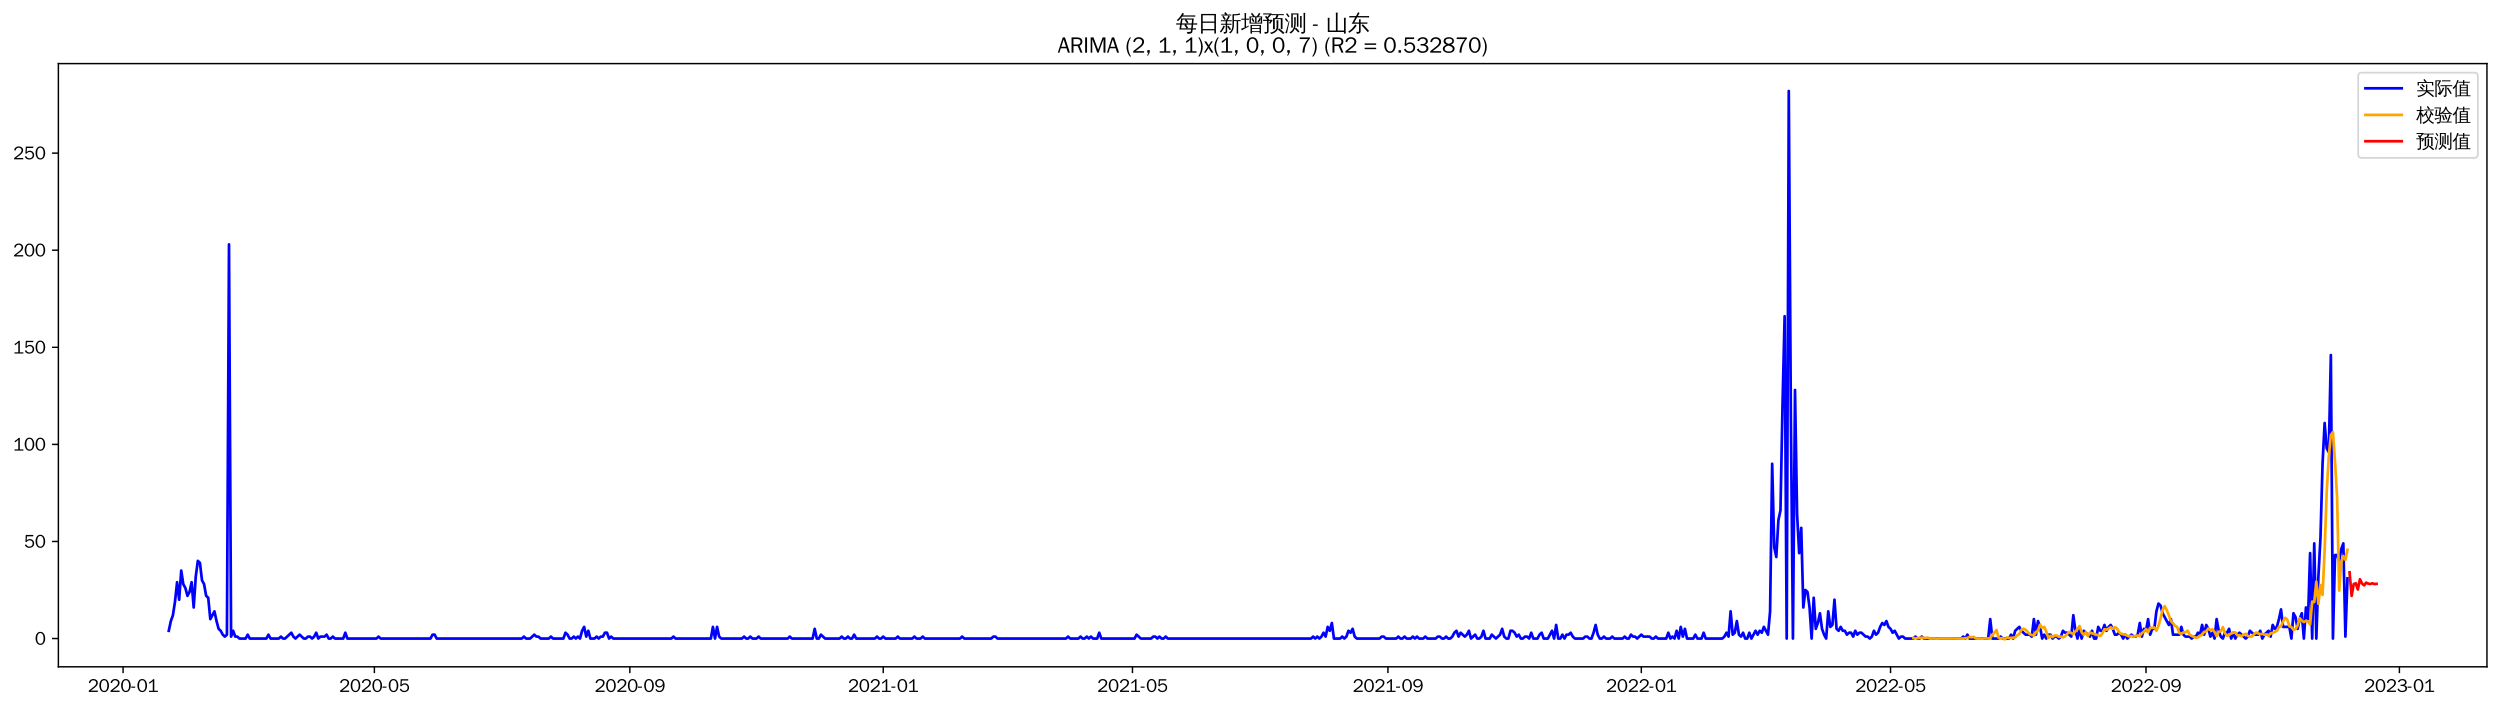<?xml version="1.0" encoding="utf-8" standalone="no"?>
<!DOCTYPE svg PUBLIC "-//W3C//DTD SVG 1.1//EN"
  "http://www.w3.org/Graphics/SVG/1.1/DTD/svg11.dtd">
<svg xmlns:xlink="http://www.w3.org/1999/xlink" width="1378.591pt" height="390.418pt" viewBox="0 0 1378.591 390.418" xmlns="http://www.w3.org/2000/svg" version="1.1">
 <defs>
  <style type="text/css">*{stroke-linejoin: round; stroke-linecap: butt}</style>
 </defs>
 <g id="figure_1">
  <g id="patch_1">
   <path d="M 0 390.418 
L 1378.591 390.418 
L 1378.591 -0 
L 0 -0 
z
" style="fill: #ffffff"/>
  </g>
  <g id="axes_1">
   <g id="patch_2">
    <path d="M 32.191 367.701 
L 1371.391 367.701 
L 1371.391 35.061 
L 32.191 35.061 
z
" style="fill: #ffffff"/>
   </g>
   <g id="matplotlib.axis_1">
    <g id="xtick_1">
     <g id="line2d_1">
      <defs>
       <path id="mcf44c2abbc" d="M 0 0 
L 0 3.5 
" style="stroke: #000000; stroke-width: 0.8"/>
      </defs>
      <g>
       <use xlink:href="#mcf44c2abbc" x="67.867" y="367.701" style="stroke: #000000; stroke-width: 0.8"/>
      </g>
     </g>
     <g id="text_1">
      <!-- 2020-01 -->
      <g transform="translate(48.377 381.557)scale(0.1 -0.1)">
       <defs>
        <path id="WenQuanYiZenHei-32" d="M 3488 0 
L 369 0 
L 369 456 
L 2150 1850 
Q 2931 2463 2931 3144 
Q 2931 3619 2488 3863 
Q 2231 4013 1931 4013 
Q 1425 4013 1113 3619 
Q 894 3356 881 3013 
L 369 3169 
Q 531 3981 1213 4300 
Q 1544 4456 1950 4456 
Q 2631 4456 3088 4044 
L 3225 3888 
L 3350 3706 
Q 3481 3444 3481 3144 
Q 3481 2313 2519 1569 
L 1069 456 
L 3488 456 
L 3488 0 
z
" transform="scale(0.016)"/>
        <path id="WenQuanYiZenHei-30" d="M 3581 2175 
Q 3581 1288 3169 638 
Q 2713 -63 1938 -63 
Q 1025 -63 563 831 
Q 256 1425 256 2188 
Q 256 3188 700 3819 
Q 1138 4456 1888 4456 
Q 2863 4456 3306 3500 
Q 3581 2925 3581 2175 
z
M 3019 2100 
Q 3019 3356 2500 3806 
L 2350 3919 
Q 2144 4031 1888 4031 
Q 1100 4031 888 2956 
Q 819 2625 819 2225 
Q 819 1013 1338 569 
Q 1588 356 1938 356 
Q 2675 356 2925 1294 
Q 3019 1663 3019 2100 
z
" transform="scale(0.016)"/>
        <path id="WenQuanYiZenHei-2d" d="M 1363 1444 
L 0 1444 
L 0 1844 
L 1363 1844 
L 1363 1444 
z
" transform="scale(0.016)"/>
        <path id="WenQuanYiZenHei-31" d="M 3556 0 
L 488 0 
L 488 406 
L 1800 406 
L 1800 3725 
Q 1231 3125 588 2788 
L 588 3338 
Q 1456 3781 1931 4388 
L 2331 4388 
L 2331 406 
L 3556 406 
L 3556 0 
z
" transform="scale(0.016)"/>
       </defs>
       <use xlink:href="#WenQuanYiZenHei-32"/>
       <use xlink:href="#WenQuanYiZenHei-30" x="59.961"/>
       <use xlink:href="#WenQuanYiZenHei-32" x="119.922"/>
       <use xlink:href="#WenQuanYiZenHei-30" x="179.883"/>
       <use xlink:href="#WenQuanYiZenHei-2d" x="239.844"/>
       <use xlink:href="#WenQuanYiZenHei-30" x="269.824"/>
       <use xlink:href="#WenQuanYiZenHei-31" x="329.785"/>
      </g>
     </g>
    </g>
    <g id="xtick_2">
     <g id="line2d_2">
      <g>
       <use xlink:href="#mcf44c2abbc" x="206.448" y="367.701" style="stroke: #000000; stroke-width: 0.8"/>
      </g>
     </g>
     <g id="text_2">
      <!-- 2020-05 -->
      <g transform="translate(186.958 381.557)scale(0.1 -0.1)">
       <defs>
        <path id="WenQuanYiZenHei-35" d="M 3531 1488 
Q 3531 688 2913 250 
Q 2456 -63 1844 -63 
Q 1175 -63 706 350 
Q 413 613 306 975 
L 781 1131 
Q 1000 538 1569 406 
Q 1706 369 1856 369 
Q 2550 369 2850 869 
Q 3000 1131 3000 1494 
Q 3000 2056 2581 2356 
Q 2319 2538 1969 2538 
Q 1400 2538 1031 2075 
Q 981 2013 938 1938 
L 500 2031 
L 644 4388 
L 3244 4388 
L 3200 3919 
L 1044 3919 
L 950 2500 
Q 1431 2975 2006 2975 
Q 2713 2975 3163 2475 
Q 3531 2063 3531 1488 
z
" transform="scale(0.016)"/>
       </defs>
       <use xlink:href="#WenQuanYiZenHei-32"/>
       <use xlink:href="#WenQuanYiZenHei-30" x="59.961"/>
       <use xlink:href="#WenQuanYiZenHei-32" x="119.922"/>
       <use xlink:href="#WenQuanYiZenHei-30" x="179.883"/>
       <use xlink:href="#WenQuanYiZenHei-2d" x="239.844"/>
       <use xlink:href="#WenQuanYiZenHei-30" x="269.824"/>
       <use xlink:href="#WenQuanYiZenHei-35" x="329.785"/>
      </g>
     </g>
    </g>
    <g id="xtick_3">
     <g id="line2d_3">
      <g>
       <use xlink:href="#mcf44c2abbc" x="347.32" y="367.701" style="stroke: #000000; stroke-width: 0.8"/>
      </g>
     </g>
     <g id="text_3">
      <!-- 2020-09 -->
      <g transform="translate(327.83 381.557)scale(0.1 -0.1)">
       <defs>
        <path id="WenQuanYiZenHei-39" d="M 3544 2300 
Q 3544 1163 3019 513 
Q 2563 -63 1775 -63 
Q 956 -63 563 488 
Q 463 631 394 813 
L 838 975 
Q 1025 494 1550 388 
Q 1656 369 1775 369 
Q 2594 369 2900 1325 
Q 3044 1769 3038 2313 
L 3025 2313 
Q 2675 1638 1944 1544 
Q 1844 1531 1744 1531 
Q 1050 1531 625 2031 
Q 294 2419 294 2963 
Q 294 3656 813 4094 
Q 1238 4456 1819 4456 
Q 2988 4456 3381 3363 
Q 3544 2900 3544 2300 
z
M 2925 2994 
Q 2925 3563 2469 3844 
Q 2206 4006 1863 4006 
Q 1275 4006 988 3563 
Q 844 3344 825 3056 
Q 819 3006 819 2956 
Q 819 2413 1269 2131 
Q 1538 1963 1875 1963 
Q 2363 1963 2681 2350 
Q 2925 2638 2925 2994 
z
" transform="scale(0.016)"/>
       </defs>
       <use xlink:href="#WenQuanYiZenHei-32"/>
       <use xlink:href="#WenQuanYiZenHei-30" x="59.961"/>
       <use xlink:href="#WenQuanYiZenHei-32" x="119.922"/>
       <use xlink:href="#WenQuanYiZenHei-30" x="179.883"/>
       <use xlink:href="#WenQuanYiZenHei-2d" x="239.844"/>
       <use xlink:href="#WenQuanYiZenHei-30" x="269.824"/>
       <use xlink:href="#WenQuanYiZenHei-39" x="329.785"/>
      </g>
     </g>
    </g>
    <g id="xtick_4">
     <g id="line2d_4">
      <g>
       <use xlink:href="#mcf44c2abbc" x="487.047" y="367.701" style="stroke: #000000; stroke-width: 0.8"/>
      </g>
     </g>
     <g id="text_4">
      <!-- 2021-01 -->
      <g transform="translate(467.557 381.557)scale(0.1 -0.1)">
       <use xlink:href="#WenQuanYiZenHei-32"/>
       <use xlink:href="#WenQuanYiZenHei-30" x="59.961"/>
       <use xlink:href="#WenQuanYiZenHei-32" x="119.922"/>
       <use xlink:href="#WenQuanYiZenHei-31" x="179.883"/>
       <use xlink:href="#WenQuanYiZenHei-2d" x="239.844"/>
       <use xlink:href="#WenQuanYiZenHei-30" x="269.824"/>
       <use xlink:href="#WenQuanYiZenHei-31" x="329.785"/>
      </g>
     </g>
    </g>
    <g id="xtick_5">
     <g id="line2d_5">
      <g>
       <use xlink:href="#mcf44c2abbc" x="624.483" y="367.701" style="stroke: #000000; stroke-width: 0.8"/>
      </g>
     </g>
     <g id="text_5">
      <!-- 2021-05 -->
      <g transform="translate(604.993 381.557)scale(0.1 -0.1)">
       <use xlink:href="#WenQuanYiZenHei-32"/>
       <use xlink:href="#WenQuanYiZenHei-30" x="59.961"/>
       <use xlink:href="#WenQuanYiZenHei-32" x="119.922"/>
       <use xlink:href="#WenQuanYiZenHei-31" x="179.883"/>
       <use xlink:href="#WenQuanYiZenHei-2d" x="239.844"/>
       <use xlink:href="#WenQuanYiZenHei-30" x="269.824"/>
       <use xlink:href="#WenQuanYiZenHei-35" x="329.785"/>
      </g>
     </g>
    </g>
    <g id="xtick_6">
     <g id="line2d_6">
      <g>
       <use xlink:href="#mcf44c2abbc" x="765.355" y="367.701" style="stroke: #000000; stroke-width: 0.8"/>
      </g>
     </g>
     <g id="text_6">
      <!-- 2021-09 -->
      <g transform="translate(745.865 381.557)scale(0.1 -0.1)">
       <use xlink:href="#WenQuanYiZenHei-32"/>
       <use xlink:href="#WenQuanYiZenHei-30" x="59.961"/>
       <use xlink:href="#WenQuanYiZenHei-32" x="119.922"/>
       <use xlink:href="#WenQuanYiZenHei-31" x="179.883"/>
       <use xlink:href="#WenQuanYiZenHei-2d" x="239.844"/>
       <use xlink:href="#WenQuanYiZenHei-30" x="269.824"/>
       <use xlink:href="#WenQuanYiZenHei-39" x="329.785"/>
      </g>
     </g>
    </g>
    <g id="xtick_7">
     <g id="line2d_7">
      <g>
       <use xlink:href="#mcf44c2abbc" x="905.081" y="367.701" style="stroke: #000000; stroke-width: 0.8"/>
      </g>
     </g>
     <g id="text_7">
      <!-- 2022-01 -->
      <g transform="translate(885.592 381.557)scale(0.1 -0.1)">
       <use xlink:href="#WenQuanYiZenHei-32"/>
       <use xlink:href="#WenQuanYiZenHei-30" x="59.961"/>
       <use xlink:href="#WenQuanYiZenHei-32" x="119.922"/>
       <use xlink:href="#WenQuanYiZenHei-32" x="179.883"/>
       <use xlink:href="#WenQuanYiZenHei-2d" x="239.844"/>
       <use xlink:href="#WenQuanYiZenHei-30" x="269.824"/>
       <use xlink:href="#WenQuanYiZenHei-31" x="329.785"/>
      </g>
     </g>
    </g>
    <g id="xtick_8">
     <g id="line2d_8">
      <g>
       <use xlink:href="#mcf44c2abbc" x="1042.518" y="367.701" style="stroke: #000000; stroke-width: 0.8"/>
      </g>
     </g>
     <g id="text_8">
      <!-- 2022-05 -->
      <g transform="translate(1023.028 381.557)scale(0.1 -0.1)">
       <use xlink:href="#WenQuanYiZenHei-32"/>
       <use xlink:href="#WenQuanYiZenHei-30" x="59.961"/>
       <use xlink:href="#WenQuanYiZenHei-32" x="119.922"/>
       <use xlink:href="#WenQuanYiZenHei-32" x="179.883"/>
       <use xlink:href="#WenQuanYiZenHei-2d" x="239.844"/>
       <use xlink:href="#WenQuanYiZenHei-30" x="269.824"/>
       <use xlink:href="#WenQuanYiZenHei-35" x="329.785"/>
      </g>
     </g>
    </g>
    <g id="xtick_9">
     <g id="line2d_9">
      <g>
       <use xlink:href="#mcf44c2abbc" x="1183.39" y="367.701" style="stroke: #000000; stroke-width: 0.8"/>
      </g>
     </g>
     <g id="text_9">
      <!-- 2022-09 -->
      <g transform="translate(1163.9 381.557)scale(0.1 -0.1)">
       <use xlink:href="#WenQuanYiZenHei-32"/>
       <use xlink:href="#WenQuanYiZenHei-30" x="59.961"/>
       <use xlink:href="#WenQuanYiZenHei-32" x="119.922"/>
       <use xlink:href="#WenQuanYiZenHei-32" x="179.883"/>
       <use xlink:href="#WenQuanYiZenHei-2d" x="239.844"/>
       <use xlink:href="#WenQuanYiZenHei-30" x="269.824"/>
       <use xlink:href="#WenQuanYiZenHei-39" x="329.785"/>
      </g>
     </g>
    </g>
    <g id="xtick_10">
     <g id="line2d_10">
      <g>
       <use xlink:href="#mcf44c2abbc" x="1323.116" y="367.701" style="stroke: #000000; stroke-width: 0.8"/>
      </g>
     </g>
     <g id="text_10">
      <!-- 2023-01 -->
      <g transform="translate(1303.626 381.557)scale(0.1 -0.1)">
       <defs>
        <path id="WenQuanYiZenHei-33" d="M 3588 1231 
Q 3588 494 2875 144 
Q 2450 -63 1925 -63 
Q 1044 -63 556 488 
Q 356 706 256 1000 
L 769 1169 
Q 994 375 1913 375 
Q 2631 375 2900 788 
Q 3019 975 3019 1231 
Q 3019 1638 2638 1881 
Q 2325 2081 1613 2069 
L 1338 2069 
L 1338 2494 
Q 1969 2494 2094 2506 
Q 2325 2544 2463 2613 
Q 2763 2756 2844 3100 
Q 2863 3169 2863 3244 
Q 2863 3744 2381 3944 
L 2163 4006 
Q 2056 4025 1931 4025 
Q 1388 4025 1075 3631 
Q 969 3488 906 3313 
L 419 3456 
Q 675 4150 1400 4369 
Q 1669 4456 1975 4456 
Q 2694 4456 3106 4050 
Q 3419 3744 3419 3275 
Q 3419 2813 3025 2513 
Q 2825 2356 2575 2319 
L 2575 2306 
Q 3181 2213 3450 1769 
Q 3588 1525 3588 1231 
z
" transform="scale(0.016)"/>
       </defs>
       <use xlink:href="#WenQuanYiZenHei-32"/>
       <use xlink:href="#WenQuanYiZenHei-30" x="59.961"/>
       <use xlink:href="#WenQuanYiZenHei-32" x="119.922"/>
       <use xlink:href="#WenQuanYiZenHei-33" x="179.883"/>
       <use xlink:href="#WenQuanYiZenHei-2d" x="239.844"/>
       <use xlink:href="#WenQuanYiZenHei-30" x="269.824"/>
       <use xlink:href="#WenQuanYiZenHei-31" x="329.785"/>
      </g>
     </g>
    </g>
   </g>
   <g id="matplotlib.axis_2">
    <g id="ytick_1">
     <g id="line2d_11">
      <defs>
       <path id="mef97238873" d="M 0 0 
L -3.5 0 
" style="stroke: #000000; stroke-width: 0.8"/>
      </defs>
      <g>
       <use xlink:href="#mef97238873" x="32.191" y="352.116" style="stroke: #000000; stroke-width: 0.8"/>
      </g>
     </g>
     <g id="text_11">
      <!-- 0 -->
      <g transform="translate(19.194 355.545)scale(0.1 -0.1)">
       <use xlink:href="#WenQuanYiZenHei-30"/>
      </g>
     </g>
    </g>
    <g id="ytick_2">
     <g id="line2d_12">
      <g>
       <use xlink:href="#mef97238873" x="32.191" y="298.582" style="stroke: #000000; stroke-width: 0.8"/>
      </g>
     </g>
     <g id="text_12">
      <!-- 50 -->
      <g transform="translate(13.197 302.01)scale(0.1 -0.1)">
       <use xlink:href="#WenQuanYiZenHei-35"/>
       <use xlink:href="#WenQuanYiZenHei-30" x="59.961"/>
      </g>
     </g>
    </g>
    <g id="ytick_3">
     <g id="line2d_13">
      <g>
       <use xlink:href="#mef97238873" x="32.191" y="245.047" style="stroke: #000000; stroke-width: 0.8"/>
      </g>
     </g>
     <g id="text_13">
      <!-- 100 -->
      <g transform="translate(7.2 248.475)scale(0.1 -0.1)">
       <use xlink:href="#WenQuanYiZenHei-31"/>
       <use xlink:href="#WenQuanYiZenHei-30" x="59.961"/>
       <use xlink:href="#WenQuanYiZenHei-30" x="119.922"/>
      </g>
     </g>
    </g>
    <g id="ytick_4">
     <g id="line2d_14">
      <g>
       <use xlink:href="#mef97238873" x="32.191" y="191.512" style="stroke: #000000; stroke-width: 0.8"/>
      </g>
     </g>
     <g id="text_14">
      <!-- 150 -->
      <g transform="translate(7.2 194.941)scale(0.1 -0.1)">
       <use xlink:href="#WenQuanYiZenHei-31"/>
       <use xlink:href="#WenQuanYiZenHei-35" x="59.961"/>
       <use xlink:href="#WenQuanYiZenHei-30" x="119.922"/>
      </g>
     </g>
    </g>
    <g id="ytick_5">
     <g id="line2d_15">
      <g>
       <use xlink:href="#mef97238873" x="32.191" y="137.978" style="stroke: #000000; stroke-width: 0.8"/>
      </g>
     </g>
     <g id="text_15">
      <!-- 200 -->
      <g transform="translate(7.2 141.406)scale(0.1 -0.1)">
       <use xlink:href="#WenQuanYiZenHei-32"/>
       <use xlink:href="#WenQuanYiZenHei-30" x="59.961"/>
       <use xlink:href="#WenQuanYiZenHei-30" x="119.922"/>
      </g>
     </g>
    </g>
    <g id="ytick_6">
     <g id="line2d_16">
      <g>
       <use xlink:href="#mef97238873" x="32.191" y="84.443" style="stroke: #000000; stroke-width: 0.8"/>
      </g>
     </g>
     <g id="text_16">
      <!-- 250 -->
      <g transform="translate(7.2 87.871)scale(0.1 -0.1)">
       <use xlink:href="#WenQuanYiZenHei-32"/>
       <use xlink:href="#WenQuanYiZenHei-35" x="59.961"/>
       <use xlink:href="#WenQuanYiZenHei-30" x="119.922"/>
      </g>
     </g>
    </g>
   </g>
   <g id="line2d_17">
    <path d="M 93.063 347.834 
L 94.209 342.48 
L 95.354 339.268 
L 96.499 331.773 
L 97.645 321.066 
L 98.79 330.703 
L 99.935 314.642 
L 101.08 322.137 
L 102.226 324.278 
L 103.371 328.561 
L 104.516 326.42 
L 105.662 321.066 
L 106.807 334.985 
L 107.952 317.854 
L 109.098 309.289 
L 110.243 310.359 
L 111.388 319.996 
L 112.533 322.137 
L 113.679 328.561 
L 114.824 329.632 
L 115.969 341.409 
L 118.26 337.127 
L 119.405 342.48 
L 120.551 346.763 
L 121.696 347.834 
L 122.841 349.975 
L 123.986 351.046 
L 125.132 349.975 
L 126.277 134.766 
L 127.422 351.046 
L 128.568 347.834 
L 129.713 351.046 
L 130.858 351.046 
L 132.004 352.116 
L 135.439 352.116 
L 136.585 349.975 
L 137.73 352.116 
L 146.892 352.116 
L 148.038 349.975 
L 149.183 352.116 
L 153.764 352.116 
L 154.91 351.046 
L 156.055 352.116 
L 157.2 352.116 
L 160.636 348.904 
L 161.781 351.046 
L 162.927 352.116 
L 165.217 349.975 
L 167.508 352.116 
L 168.653 352.116 
L 169.798 351.046 
L 170.944 351.046 
L 172.089 352.116 
L 173.234 351.046 
L 174.38 348.904 
L 175.525 352.116 
L 176.67 351.046 
L 178.961 351.046 
L 180.106 349.975 
L 181.251 352.116 
L 182.397 352.116 
L 183.542 351.046 
L 184.687 352.116 
L 189.269 352.116 
L 190.414 348.904 
L 191.559 352.116 
L 207.593 352.116 
L 208.739 351.046 
L 209.884 352.116 
L 237.371 352.116 
L 238.517 349.975 
L 239.662 349.975 
L 240.807 352.116 
L 287.764 352.116 
L 288.91 351.046 
L 290.055 352.116 
L 292.346 352.116 
L 294.636 349.975 
L 295.782 351.046 
L 296.927 351.046 
L 298.072 352.116 
L 302.653 352.116 
L 303.799 351.046 
L 304.944 352.116 
L 310.67 352.116 
L 311.816 348.904 
L 312.961 349.975 
L 314.106 352.116 
L 315.252 352.116 
L 316.397 351.046 
L 317.542 352.116 
L 318.688 351.046 
L 319.833 352.116 
L 320.978 347.834 
L 322.123 345.692 
L 323.269 351.046 
L 324.414 347.834 
L 325.559 352.116 
L 327.85 352.116 
L 328.995 351.046 
L 330.141 352.116 
L 331.286 351.046 
L 332.431 351.046 
L 333.576 348.904 
L 334.722 348.904 
L 335.867 352.116 
L 337.012 351.046 
L 338.158 352.116 
L 370.226 352.116 
L 371.371 351.046 
L 372.517 352.116 
L 391.987 352.116 
L 393.132 345.692 
L 394.277 352.116 
L 395.423 345.692 
L 396.568 351.046 
L 397.713 352.116 
L 409.166 352.116 
L 410.312 351.046 
L 411.457 352.116 
L 412.602 352.116 
L 413.748 351.046 
L 414.893 352.116 
L 417.183 352.116 
L 418.329 351.046 
L 419.474 352.116 
L 434.363 352.116 
L 435.508 351.046 
L 436.654 352.116 
L 448.107 352.116 
L 449.252 346.763 
L 450.397 352.116 
L 451.542 352.116 
L 452.688 349.975 
L 454.978 352.116 
L 462.995 352.116 
L 464.141 351.046 
L 465.286 352.116 
L 466.431 352.116 
L 467.577 351.046 
L 468.722 352.116 
L 469.867 352.116 
L 471.013 349.975 
L 472.158 352.116 
L 482.466 352.116 
L 483.611 351.046 
L 484.756 352.116 
L 485.901 352.116 
L 487.047 351.046 
L 488.192 352.116 
L 493.919 352.116 
L 495.064 351.046 
L 496.209 352.116 
L 503.081 352.116 
L 504.226 351.046 
L 505.372 352.116 
L 507.662 352.116 
L 508.807 351.046 
L 509.953 352.116 
L 529.423 352.116 
L 530.568 351.046 
L 531.713 352.116 
L 546.602 352.116 
L 547.748 351.046 
L 548.893 351.046 
L 550.038 352.116 
L 587.833 352.116 
L 588.979 351.046 
L 590.124 352.116 
L 594.705 352.116 
L 595.85 351.046 
L 596.996 352.116 
L 598.141 352.116 
L 599.286 351.046 
L 600.432 352.116 
L 601.577 351.046 
L 602.722 352.116 
L 605.013 352.116 
L 606.158 348.904 
L 607.303 352.116 
L 625.628 352.116 
L 626.773 349.975 
L 629.064 352.116 
L 634.791 352.116 
L 635.936 351.046 
L 637.081 351.046 
L 638.226 352.116 
L 639.372 351.046 
L 640.517 352.116 
L 641.662 352.116 
L 642.808 351.046 
L 643.953 352.116 
L 722.979 352.116 
L 724.124 351.046 
L 725.269 352.116 
L 726.415 351.046 
L 727.56 352.116 
L 728.705 351.046 
L 729.85 348.904 
L 730.996 351.046 
L 732.141 345.692 
L 733.286 347.834 
L 734.432 343.551 
L 735.577 352.116 
L 739.013 352.116 
L 740.158 351.046 
L 741.303 352.116 
L 742.449 351.046 
L 743.594 347.834 
L 744.739 348.904 
L 745.885 346.763 
L 747.03 351.046 
L 748.175 352.116 
L 760.774 352.116 
L 761.919 351.046 
L 763.064 351.046 
L 764.21 352.116 
L 769.936 352.116 
L 771.081 351.046 
L 772.227 352.116 
L 773.372 352.116 
L 774.517 351.046 
L 775.663 352.116 
L 777.953 352.116 
L 779.098 351.046 
L 780.244 352.116 
L 781.389 351.046 
L 782.534 352.116 
L 784.825 352.116 
L 785.97 351.046 
L 787.116 352.116 
L 791.697 352.116 
L 792.842 351.046 
L 793.987 351.046 
L 795.133 352.116 
L 796.278 352.116 
L 797.423 351.046 
L 798.569 352.116 
L 799.714 352.116 
L 800.859 351.046 
L 802.004 348.904 
L 803.15 347.834 
L 804.295 351.046 
L 805.44 348.904 
L 807.731 351.046 
L 808.876 349.975 
L 810.022 347.834 
L 811.167 352.116 
L 813.457 349.975 
L 814.603 352.116 
L 815.748 352.116 
L 816.893 351.046 
L 818.039 347.834 
L 819.184 352.116 
L 821.475 352.116 
L 822.62 349.975 
L 824.91 352.116 
L 827.201 349.975 
L 828.346 346.763 
L 829.492 351.046 
L 830.637 352.116 
L 831.782 352.116 
L 832.928 347.834 
L 834.073 347.834 
L 835.218 348.904 
L 836.363 351.046 
L 837.509 349.975 
L 838.654 352.116 
L 839.799 352.116 
L 840.945 351.046 
L 842.09 351.046 
L 843.235 352.116 
L 844.381 348.904 
L 845.526 352.116 
L 847.816 352.116 
L 848.962 349.975 
L 850.107 348.904 
L 851.252 352.116 
L 853.543 352.116 
L 855.834 347.834 
L 856.979 352.116 
L 858.124 344.622 
L 859.269 352.116 
L 860.415 352.116 
L 861.56 349.975 
L 862.705 352.116 
L 863.851 349.975 
L 864.996 349.975 
L 866.141 348.904 
L 867.287 351.046 
L 868.432 352.116 
L 873.013 352.116 
L 874.158 351.046 
L 875.304 351.046 
L 876.449 352.116 
L 877.594 352.116 
L 878.74 348.904 
L 879.885 344.622 
L 881.03 349.975 
L 882.175 352.116 
L 883.321 352.116 
L 884.466 351.046 
L 885.611 352.116 
L 887.902 352.116 
L 889.047 351.046 
L 890.193 352.116 
L 894.774 352.116 
L 895.919 351.046 
L 897.064 352.116 
L 898.21 352.116 
L 899.355 349.975 
L 900.5 351.046 
L 901.646 351.046 
L 902.791 352.116 
L 905.081 349.975 
L 906.227 351.046 
L 909.663 351.046 
L 910.808 352.116 
L 911.953 352.116 
L 913.099 351.046 
L 914.244 352.116 
L 918.825 352.116 
L 919.97 348.904 
L 921.116 352.116 
L 922.261 351.046 
L 923.406 352.116 
L 924.552 347.834 
L 925.697 352.116 
L 926.842 345.692 
L 927.987 351.046 
L 929.133 346.763 
L 930.278 352.116 
L 933.714 352.116 
L 934.859 349.975 
L 936.005 352.116 
L 938.295 352.116 
L 939.441 348.904 
L 940.586 352.116 
L 949.748 352.116 
L 950.894 351.046 
L 952.039 348.904 
L 953.184 351.046 
L 954.329 337.127 
L 955.475 349.975 
L 956.62 348.904 
L 957.765 342.48 
L 958.911 349.975 
L 960.056 351.046 
L 961.201 348.904 
L 962.347 352.116 
L 963.492 352.116 
L 964.637 348.904 
L 965.782 352.116 
L 968.073 347.834 
L 969.218 349.975 
L 970.364 347.834 
L 971.509 348.904 
L 972.654 345.692 
L 974.945 349.975 
L 976.09 337.127 
L 977.235 255.754 
L 978.381 301.794 
L 979.526 307.147 
L 980.671 286.804 
L 981.817 281.451 
L 982.962 222.563 
L 984.107 174.381 
L 985.253 352.116 
L 986.398 50.181 
L 987.543 228.987 
L 988.688 352.116 
L 989.834 215.068 
L 990.979 283.592 
L 992.124 305.006 
L 993.27 291.087 
L 994.415 334.985 
L 995.56 325.349 
L 996.706 326.42 
L 997.851 334.985 
L 998.996 352.116 
L 1000.141 329.632 
L 1001.287 346.763 
L 1002.432 343.551 
L 1003.577 338.197 
L 1004.723 346.763 
L 1005.868 349.975 
L 1007.013 352.116 
L 1008.159 337.127 
L 1009.304 345.692 
L 1010.449 344.622 
L 1011.594 330.703 
L 1012.74 346.763 
L 1013.885 347.834 
L 1015.03 345.692 
L 1016.176 347.834 
L 1017.321 347.834 
L 1018.466 349.975 
L 1019.612 348.904 
L 1020.757 348.904 
L 1021.902 351.046 
L 1023.047 347.834 
L 1024.193 349.975 
L 1025.338 348.904 
L 1026.483 348.904 
L 1028.774 351.046 
L 1029.919 351.046 
L 1031.065 352.116 
L 1032.21 351.046 
L 1033.355 347.834 
L 1034.5 349.975 
L 1035.646 348.904 
L 1036.791 345.692 
L 1037.936 343.551 
L 1039.082 344.622 
L 1040.227 342.48 
L 1041.372 345.692 
L 1042.518 346.763 
L 1043.663 348.904 
L 1044.808 347.834 
L 1047.099 352.116 
L 1048.244 351.046 
L 1049.389 351.046 
L 1050.535 352.116 
L 1055.116 352.116 
L 1056.261 351.046 
L 1057.406 352.116 
L 1058.552 352.116 
L 1059.697 351.046 
L 1060.842 352.116 
L 1081.458 352.116 
L 1082.603 351.046 
L 1083.748 352.116 
L 1084.894 349.975 
L 1086.039 352.116 
L 1096.347 352.116 
L 1097.492 341.409 
L 1098.637 352.116 
L 1102.073 352.116 
L 1103.218 351.046 
L 1104.364 352.116 
L 1107.8 352.116 
L 1108.945 349.975 
L 1110.09 352.116 
L 1111.236 347.834 
L 1113.526 345.692 
L 1114.671 347.834 
L 1116.962 349.975 
L 1119.253 349.975 
L 1120.398 351.046 
L 1121.543 341.409 
L 1122.689 349.975 
L 1123.834 342.48 
L 1124.979 345.692 
L 1126.124 352.116 
L 1127.27 349.975 
L 1128.415 352.116 
L 1129.56 349.975 
L 1130.706 349.975 
L 1131.851 352.116 
L 1132.996 351.046 
L 1134.142 351.046 
L 1135.287 352.116 
L 1136.432 351.046 
L 1137.578 347.834 
L 1138.723 348.904 
L 1139.868 348.904 
L 1142.159 351.046 
L 1143.304 339.268 
L 1144.449 347.834 
L 1145.595 352.116 
L 1146.74 346.763 
L 1147.885 352.116 
L 1149.031 347.834 
L 1152.466 351.046 
L 1153.612 347.834 
L 1154.757 352.116 
L 1155.902 352.116 
L 1157.048 345.692 
L 1158.193 347.834 
L 1159.338 347.834 
L 1160.484 344.622 
L 1161.629 347.834 
L 1162.774 345.692 
L 1163.919 344.622 
L 1165.065 346.763 
L 1166.21 349.975 
L 1167.355 349.975 
L 1168.501 348.904 
L 1169.646 349.975 
L 1170.791 352.116 
L 1171.937 349.975 
L 1173.082 352.116 
L 1175.372 349.975 
L 1176.518 351.046 
L 1177.663 351.046 
L 1178.808 349.975 
L 1179.954 343.551 
L 1181.099 351.046 
L 1182.244 346.763 
L 1183.39 347.834 
L 1184.535 341.409 
L 1185.68 349.975 
L 1186.825 346.763 
L 1187.971 346.763 
L 1189.116 337.127 
L 1190.261 332.844 
L 1191.407 333.915 
L 1192.552 338.197 
L 1195.988 344.622 
L 1197.133 341.409 
L 1198.278 349.975 
L 1201.714 349.975 
L 1202.86 345.692 
L 1204.005 349.975 
L 1205.15 351.046 
L 1207.441 351.046 
L 1208.586 352.116 
L 1209.731 351.046 
L 1210.877 351.046 
L 1212.022 348.904 
L 1213.167 349.975 
L 1214.313 344.622 
L 1215.458 349.975 
L 1216.603 344.622 
L 1217.749 346.763 
L 1218.894 351.046 
L 1220.039 348.904 
L 1221.184 352.116 
L 1222.33 341.409 
L 1223.475 347.834 
L 1224.62 351.046 
L 1225.766 352.116 
L 1226.911 348.904 
L 1228.056 348.904 
L 1229.202 346.763 
L 1230.347 352.116 
L 1231.492 348.904 
L 1232.637 352.116 
L 1233.783 349.975 
L 1234.928 348.904 
L 1238.364 352.116 
L 1239.509 351.046 
L 1240.655 347.834 
L 1242.945 349.975 
L 1245.236 349.975 
L 1246.381 347.834 
L 1247.526 352.116 
L 1248.672 349.975 
L 1250.962 347.834 
L 1252.108 351.046 
L 1253.253 344.622 
L 1254.398 346.763 
L 1255.543 345.692 
L 1256.689 341.409 
L 1257.834 336.056 
L 1258.979 345.692 
L 1262.415 345.692 
L 1263.561 352.116 
L 1264.706 338.197 
L 1265.851 340.339 
L 1266.996 346.763 
L 1268.142 341.409 
L 1269.287 338.197 
L 1270.432 352.116 
L 1271.578 334.985 
L 1272.723 341.409 
L 1273.868 305.006 
L 1275.014 352.116 
L 1276.159 299.652 
L 1277.304 352.116 
L 1278.449 317.854 
L 1279.595 296.44 
L 1280.74 255.754 
L 1281.885 233.27 
L 1283.031 247.189 
L 1284.176 249.33 
L 1285.321 195.795 
L 1286.467 352.116 
L 1287.612 306.077 
L 1288.757 306.077 
L 1289.902 309.289 
L 1291.048 302.865 
L 1292.193 299.652 
L 1293.338 351.046 
L 1294.484 318.925 
L 1294.484 318.925 
" clip-path="url(#p967fd57c00)" style="fill: none; stroke: #0000ff; stroke-width: 1.5; stroke-linecap: square"/>
   </g>
   <g id="line2d_18">
    <path d="M 1055.116 351.853 
L 1056.261 351.992 
L 1059.697 351.585 
L 1060.842 351.814 
L 1063.133 351.645 
L 1064.278 352.144 
L 1066.569 352.091 
L 1067.714 352.161 
L 1070.005 352.091 
L 1079.167 352.116 
L 1082.603 352.116 
L 1084.894 351.786 
L 1086.039 351.223 
L 1087.184 351.403 
L 1088.33 351.17 
L 1089.475 352.013 
L 1090.62 352.185 
L 1091.765 352.099 
L 1092.911 352.251 
L 1094.056 352.05 
L 1097.492 352.109 
L 1098.637 349.999 
L 1099.783 348.809 
L 1100.928 347.411 
L 1102.073 351.602 
L 1103.218 352.06 
L 1104.364 351.899 
L 1105.509 352.581 
L 1106.654 351.488 
L 1107.8 351.819 
L 1110.09 351.654 
L 1111.236 351.53 
L 1112.381 350.313 
L 1113.526 349.608 
L 1114.671 347.265 
L 1115.817 346.722 
L 1116.962 347.214 
L 1119.253 349.646 
L 1120.398 350.175 
L 1121.543 350.472 
L 1122.689 348.572 
L 1123.834 347.638 
L 1124.979 344.564 
L 1126.124 346.296 
L 1127.27 345.693 
L 1128.415 348.305 
L 1129.56 351.746 
L 1130.706 350.611 
L 1131.851 351.32 
L 1132.996 350.434 
L 1134.142 350.435 
L 1135.287 351.145 
L 1136.432 351.026 
L 1137.578 351.465 
L 1138.723 350.937 
L 1139.868 349.593 
L 1141.013 348.515 
L 1143.304 349.605 
L 1144.449 348.15 
L 1145.595 346.972 
L 1146.74 345.229 
L 1147.885 348.609 
L 1149.031 350.083 
L 1150.176 348.741 
L 1151.321 350.67 
L 1152.466 348.812 
L 1157.048 350.344 
L 1158.193 350.632 
L 1159.338 349.256 
L 1160.484 346.953 
L 1161.629 347.254 
L 1162.774 346.662 
L 1163.919 345.855 
L 1165.065 346.716 
L 1166.21 345.88 
L 1167.355 346.516 
L 1168.501 348.468 
L 1169.646 349.525 
L 1170.791 349.709 
L 1171.937 350.028 
L 1174.227 351.014 
L 1175.372 350.685 
L 1176.518 351.212 
L 1177.663 350.732 
L 1178.808 350.395 
L 1179.954 350.78 
L 1181.099 349.114 
L 1182.244 348.281 
L 1183.39 346.926 
L 1184.535 348.738 
L 1185.68 346.206 
L 1186.825 346.281 
L 1187.971 345.994 
L 1189.116 347.788 
L 1190.261 345.097 
L 1191.407 340.976 
L 1192.552 336.234 
L 1193.697 334.242 
L 1194.843 336.442 
L 1197.133 342.508 
L 1198.278 343.702 
L 1199.424 345.088 
L 1200.569 345.721 
L 1201.714 349.098 
L 1202.86 349.48 
L 1204.005 348.74 
L 1205.15 348.673 
L 1206.296 347.771 
L 1207.441 349.909 
L 1208.586 350.663 
L 1210.877 351.69 
L 1212.022 351.453 
L 1213.167 350.496 
L 1214.313 349.974 
L 1215.458 348.45 
L 1216.603 348.191 
L 1217.749 346.574 
L 1218.894 347.453 
L 1220.039 347.008 
L 1221.184 348.474 
L 1222.33 350.768 
L 1223.475 348.395 
L 1224.62 348.071 
L 1225.766 345.843 
L 1226.911 349.118 
L 1228.056 350.593 
L 1229.202 350.135 
L 1230.347 349.311 
L 1231.492 348.946 
L 1232.637 348.716 
L 1233.783 350.383 
L 1234.928 350.287 
L 1236.073 350.799 
L 1237.219 350.014 
L 1238.364 349.469 
L 1239.509 350.678 
L 1240.655 351.078 
L 1241.8 350.939 
L 1242.945 349.781 
L 1244.09 348.818 
L 1246.381 349.735 
L 1247.526 349.518 
L 1248.672 349.995 
L 1249.817 349.842 
L 1250.962 350.58 
L 1252.108 349.223 
L 1253.253 349.023 
L 1255.543 347.857 
L 1256.689 345.805 
L 1257.834 345.353 
L 1258.979 342.72 
L 1260.125 340.71 
L 1261.27 341.582 
L 1262.415 345.318 
L 1263.561 345.814 
L 1264.706 347.284 
L 1265.851 346.882 
L 1266.996 344.906 
L 1268.142 340.904 
L 1269.287 342.167 
L 1270.432 343.029 
L 1271.578 342.302 
L 1272.723 342.714 
L 1273.868 344.414 
L 1275.014 331.769 
L 1276.159 332.015 
L 1277.304 320.757 
L 1278.449 332.906 
L 1279.595 322.613 
L 1280.74 328.027 
L 1281.885 303.433 
L 1283.031 271.21 
L 1284.176 251.863 
L 1285.321 239.858 
L 1286.467 238.271 
L 1287.612 254.83 
L 1288.757 274.119 
L 1289.902 325.673 
L 1291.048 310.206 
L 1292.193 306.618 
L 1293.338 308.696 
L 1294.484 303.174 
L 1294.484 303.174 
" clip-path="url(#p967fd57c00)" style="fill: none; stroke: #ffa500; stroke-width: 1.5; stroke-linecap: square"/>
   </g>
   <g id="line2d_19">
    <path d="M 1295.629 315.595 
L 1296.774 328.591 
L 1297.92 322.086 
L 1299.065 321.634 
L 1300.21 325.059 
L 1301.355 319.407 
L 1302.501 321.771 
L 1303.646 322.778 
L 1304.791 321.296 
L 1305.937 321.829 
L 1307.082 322.038 
L 1308.227 321.642 
L 1309.373 322.089 
L 1310.518 321.952 
" clip-path="url(#p967fd57c00)" style="fill: none; stroke: #ff0000; stroke-width: 1.5; stroke-linecap: square"/>
   </g>
   <g id="patch_3">
    <path d="M 32.191 367.701 
L 32.191 35.061 
" style="fill: none; stroke: #000000; stroke-width: 0.8; stroke-linejoin: miter; stroke-linecap: square"/>
   </g>
   <g id="patch_4">
    <path d="M 1371.391 367.701 
L 1371.391 35.061 
" style="fill: none; stroke: #000000; stroke-width: 0.8; stroke-linejoin: miter; stroke-linecap: square"/>
   </g>
   <g id="patch_5">
    <path d="M 32.191 367.701 
L 1371.391 367.701 
" style="fill: none; stroke: #000000; stroke-width: 0.8; stroke-linejoin: miter; stroke-linecap: square"/>
   </g>
   <g id="patch_6">
    <path d="M 32.191 35.061 
L 1371.391 35.061 
" style="fill: none; stroke: #000000; stroke-width: 0.8; stroke-linejoin: miter; stroke-linecap: square"/>
   </g>
   <g id="text_17">
    <!-- 每日新增预测 - 山东 -->
    <g transform="translate(648.393 17.042)scale(0.12 -0.12)">
     <defs>
      <path id="WenQuanYiZenHei-6bcf" d="M 6138 2181 
Q 6113 1988 6138 1800 
Q 5788 1819 5438 1819 
L 4975 1819 
L 4863 738 
L 5806 738 
L 5806 394 
L 4831 394 
L 4775 -144 
Q 4719 -563 4350 -725 
Q 4013 -856 3550 -825 
L 3288 -819 
Q 3331 -663 3275 -519 
Q 3219 -375 3113 -288 
Q 3381 -313 3759 -303 
Q 4138 -294 4231 -238 
Q 4338 -163 4350 88 
L 4381 394 
L 1025 394 
L 1244 1819 
L 813 1819 
Q 463 1819 113 1800 
Q 138 1988 113 2181 
Q 463 2163 813 2163 
L 1294 2163 
L 1488 3431 
L 1488 3581 
L 1506 3581 
L 1513 3613 
L 1713 3581 
L 5156 3581 
L 5013 2163 
L 5438 2163 
Q 5788 2163 6138 2181 
z
M 5588 4463 
Q 5569 4269 5588 4081 
Q 5244 4100 4894 4100 
L 1813 4100 
Q 1344 3463 606 2788 
Q 481 2988 256 3069 
Q 744 3494 1116 3972 
Q 1488 4450 1919 5181 
Q 2119 5044 2344 4950 
Q 2213 4688 2050 4444 
L 4894 4444 
Q 5238 4444 5588 4463 
z
M 2844 3238 
L 1906 3238 
L 1744 2163 
L 3244 2163 
L 2581 3038 
L 2844 3238 
z
M 3250 2163 
L 4563 2163 
L 4669 3238 
L 3044 3238 
L 3638 2456 
L 3250 2163 
z
M 2944 1819 
Q 3275 1394 3550 938 
L 3213 738 
L 4419 738 
L 4525 1819 
L 2944 1819 
z
M 2656 1819 
L 1694 1819 
L 1525 738 
L 3094 738 
Q 2806 1219 2450 1650 
L 2656 1819 
z
" transform="scale(0.016)"/>
      <path id="WenQuanYiZenHei-65e5" d="M 1494 -775 
Q 1244 -750 988 -775 
Q 1013 -313 1013 156 
L 1013 4875 
L 5269 4875 
L 5269 -763 
L 4813 -763 
L 4813 156 
L 1469 156 
Q 1469 -313 1494 -775 
z
M 4813 2700 
L 4813 4500 
L 1469 4500 
L 1469 2700 
L 4813 2700 
z
M 4813 531 
L 4813 2325 
L 1469 2325 
L 1469 531 
L 4813 531 
z
" transform="scale(0.016)"/>
      <path id="WenQuanYiZenHei-65b0" d="M 5419 -763 
Q 5188 -738 4963 -763 
Q 4981 -344 4981 75 
L 4981 2819 
L 4188 2819 
L 4188 1706 
Q 4188 63 3163 -738 
Q 3019 -519 2769 -469 
Q 3769 131 3769 1706 
L 3769 4769 
L 3875 4769 
L 3844 4831 
L 4294 4781 
Q 4438 4769 4894 4816 
Q 5350 4863 5512 4931 
Q 5675 5000 5763 5094 
Q 5850 4881 5981 4694 
Q 5713 4544 5263 4519 
L 4188 4438 
L 4188 3100 
L 5563 3100 
Q 5850 3100 6131 3113 
Q 6119 2956 6131 2806 
L 5394 2819 
L 5394 75 
Q 5394 -344 5419 -763 
z
M 2981 213 
Q 2656 744 2256 1225 
L 2606 1513 
Q 3025 1006 3369 450 
L 2981 213 
z
M 1169 1525 
Q 1375 1419 1594 1363 
Q 1281 488 469 -469 
Q 331 -300 119 -244 
Q 575 263 888 900 
Q 1038 1206 1169 1525 
z
M 1825 6 
L 1825 1769 
L 1081 1769 
Q 794 1769 513 1756 
Q 525 1913 513 2063 
Q 794 2050 1081 2050 
L 1825 2050 
L 1825 2775 
L 994 2775 
Q 706 2775 425 2763 
Q 438 2919 425 3075 
Q 706 3056 994 3056 
L 1825 3056 
L 1825 3088 
L 1906 3088 
Q 2288 3656 2588 4381 
Q 2794 4269 3013 4206 
Q 2800 3675 2381 3056 
L 3013 3056 
Q 3294 3056 3581 3075 
Q 3563 2919 3581 2763 
Q 3294 2775 3013 2775 
L 2238 2775 
L 2238 2050 
L 2925 2050 
Q 3206 2050 3494 2063 
Q 3475 1913 3494 1756 
Q 3206 1769 2925 1769 
L 2238 1769 
L 2238 -156 
Q 2238 -413 2075 -581 
Q 1844 -794 1306 -794 
Q 1363 -519 1188 -288 
Q 1338 -313 1534 -316 
Q 1731 -319 1778 -278 
Q 1825 -238 1825 6 
z
M 1875 3388 
L 1500 3131 
L 825 4088 
L 1200 4350 
L 1875 3388 
z
M 3419 4713 
Q 3400 4563 3419 4406 
Q 3131 4419 2850 4419 
L 1125 4419 
Q 838 4419 556 4406 
Q 569 4563 556 4713 
Q 838 4700 1125 4700 
L 1763 4700 
L 1388 5088 
L 1719 5406 
L 2288 4813 
L 2175 4700 
L 2850 4700 
Q 3131 4700 3419 4713 
z
" transform="scale(0.016)"/>
      <path id="WenQuanYiZenHei-589e" d="M 3138 -769 
Q 2913 -744 2688 -769 
Q 2706 -356 2706 56 
L 2706 1719 
L 5706 1719 
L 5706 -756 
L 5300 -756 
L 5300 -338 
L 3119 -338 
Q 3125 -550 3138 -769 
z
M 5113 3569 
Q 5344 3606 5563 3688 
Q 5669 3175 5256 2694 
Q 5113 2519 4975 2506 
Q 4831 2725 4588 2813 
Q 4806 2831 4997 3068 
Q 5188 3306 5113 3569 
z
M 3850 2763 
L 3469 2538 
L 2925 3456 
L 3313 3681 
L 3850 2763 
z
M 2400 2100 
Q 2469 3138 2400 4175 
L 3413 4175 
Q 3138 4550 2825 4888 
L 3156 5194 
Q 3581 4725 3938 4206 
L 3900 4175 
L 4456 4175 
Q 4863 4575 5131 5163 
Q 5325 5044 5538 4975 
Q 5369 4575 5013 4175 
L 6056 4175 
Q 5981 3138 6056 2100 
L 2400 2100 
z
M 5300 806 
L 5300 1450 
L 3113 1450 
Q 3113 1125 3113 806 
L 5300 806 
z
M 5300 563 
L 3113 563 
L 3113 -94 
L 5300 -94 
L 5300 563 
z
M 4431 3913 
L 4431 2363 
L 5650 2363 
L 5650 3913 
L 4756 3913 
L 4700 3856 
Q 4681 3888 4656 3913 
L 4431 3913 
z
M 4025 3913 
L 2806 3913 
L 2806 2363 
L 4025 2363 
L 4025 3913 
z
M -31 625 
Q 506 763 1006 975 
L 1006 3206 
L 669 3206 
Q 369 3206 75 3188 
Q 94 3356 75 3531 
Q 369 3513 669 3513 
L 1006 3513 
L 1006 4263 
Q 1006 4700 981 5131 
Q 1206 5106 1431 5131 
Q 1413 4700 1413 4263 
L 1413 3513 
L 2238 3531 
Q 2219 3356 2238 3188 
L 1413 3206 
L 1413 1163 
L 2150 1531 
L 2194 1256 
Q 1269 775 813 519 
L 194 144 
Q 138 438 -31 625 
z
" transform="scale(0.016)"/>
      <path id="WenQuanYiZenHei-9884" d="M 1206 19 
L 1206 2888 
L 669 2888 
Q 356 2888 50 2869 
Q 63 3044 50 3213 
Q 363 3194 669 3194 
L 1250 3194 
Q 950 3631 606 4031 
L 963 4338 
L 1263 3975 
L 1913 4719 
L 731 4719 
Q 419 4719 106 4706 
Q 125 4875 106 5044 
Q 419 5031 731 5031 
L 2481 5031 
L 2544 4663 
Q 2394 4613 2256 4466 
Q 2119 4319 1525 3631 
Q 1656 3444 1788 3250 
L 1700 3194 
L 2700 3194 
L 2763 2825 
Q 2656 2819 2613 2763 
L 2100 2038 
L 1750 2288 
L 2175 2888 
L 1638 2888 
L 1638 -150 
Q 1638 -525 1363 -669 
Q 1075 -819 525 -813 
Q 594 -513 388 -294 
Q 575 -313 837 -316 
Q 1100 -319 1153 -272 
Q 1206 -225 1206 19 
z
M 5813 -888 
Q 5100 -225 4306 375 
L 4669 719 
Q 5481 106 6219 -575 
L 5813 -888 
z
M 2375 -906 
Q 2294 -631 2025 -506 
Q 2769 -431 3353 19 
Q 3938 469 3938 1069 
L 3938 2200 
Q 3938 2625 3913 3050 
Q 4188 3025 4456 3050 
Q 4431 2625 4431 2200 
L 4431 1069 
Q 4431 681 4225 319 
Q 3644 -606 2375 -906 
z
M 3444 488 
Q 3169 513 2894 488 
Q 2919 913 2919 1338 
L 2919 3675 
Q 3219 3675 3525 3675 
Q 3750 4013 3931 4525 
L 3238 4525 
Q 2888 4525 2538 4513 
Q 2556 4669 2538 4831 
Q 2888 4813 3238 4813 
L 5313 4813 
Q 5663 4813 6006 4831 
Q 5988 4669 6006 4513 
Q 5663 4525 5313 4525 
L 4481 4525 
Q 4388 4088 4088 3675 
L 5644 3675 
L 5644 513 
L 5144 513 
L 5144 3388 
L 3894 3388 
L 3875 3363 
Q 3863 3375 3844 3388 
Q 3631 3388 3413 3388 
L 3419 1338 
Q 3419 913 3444 488 
z
" transform="scale(0.016)"/>
      <path id="WenQuanYiZenHei-6d4b" d="M 5450 138 
L 5450 4306 
Q 5450 4750 5425 5188 
Q 5663 5163 5906 5188 
Q 5881 4750 5881 4306 
L 5881 -38 
Q 5888 -569 5519 -719 
Q 5194 -831 4825 -813 
Q 4894 -519 4694 -281 
Q 4869 -306 5094 -309 
Q 5319 -313 5384 -256 
Q 5450 -200 5450 138 
z
M 4900 938 
Q 4663 963 4419 938 
Q 4444 1375 4444 1819 
L 4444 3381 
Q 4444 3819 4419 4263 
Q 4663 4238 4900 4263 
Q 4875 3819 4875 3381 
L 4875 1819 
Q 4875 1375 4900 938 
z
M 2750 2025 
L 2750 3038 
Q 2750 3481 2725 3919 
Q 2963 3894 3206 3919 
Q 3181 3481 3181 3038 
L 3181 2025 
Q 3181 1263 2919 625 
L 3231 956 
Q 3781 431 4256 -150 
L 3888 -456 
Q 3431 106 2906 600 
Q 2531 -288 1738 -769 
Q 1606 -519 1338 -450 
Q 1988 -156 2369 478 
Q 2750 1113 2750 2025 
z
M 2363 969 
Q 2119 994 1881 969 
Q 1906 1406 1906 1850 
L 1906 5038 
L 3956 5031 
L 3956 1200 
L 3525 1200 
L 3525 4713 
L 2338 4713 
L 2338 1850 
Q 2338 1406 2363 969 
z
M 663 -738 
Q 481 -588 206 -575 
Q 400 -69 606 581 
Q 813 1231 1200 2838 
L 1381 2706 
L 875 338 
L 663 -738 
z
M 1006 2856 
L 731 2550 
L 75 3400 
L 350 3713 
L 1006 2856 
z
M 1088 3913 
Q 781 4388 425 4800 
L 694 5125 
Q 1069 4688 1388 4188 
L 1088 3913 
z
" transform="scale(0.016)"/>
      <path id="WenQuanYiZenHei-20" transform="scale(0.016)"/>
      <path id="WenQuanYiZenHei-5c71" d="M 5675 -769 
Q 5419 -738 5156 -769 
Q 5169 -538 5175 -306 
L 531 -306 
L 531 2806 
Q 531 3288 506 3769 
Q 769 3744 1025 3769 
Q 1000 3288 1000 2806 
L 1000 113 
L 2856 113 
L 2856 4300 
Q 2856 4781 2831 5263 
Q 3094 5231 3350 5263 
Q 3331 4781 3331 4300 
L 3331 113 
L 5181 113 
L 5181 2806 
Q 5181 3288 5156 3769 
Q 5419 3744 5675 3769 
Q 5656 3288 5656 2806 
L 5656 194 
Q 5656 -288 5675 -769 
z
" transform="scale(0.016)"/>
      <path id="WenQuanYiZenHei-4e1c" d="M 6131 -19 
L 5750 -350 
L 4888 625 
L 3988 1563 
L 4344 1919 
L 5256 969 
L 6131 -19 
z
M 2144 1825 
Q 2344 1669 2569 1556 
Q 1850 350 438 -563 
Q 338 -338 131 -219 
Q 738 156 1194 622 
Q 1650 1088 2144 1825 
z
M 3244 2050 
L 1150 2050 
L 2163 3881 
L 1219 3881 
Q 838 3881 456 3863 
Q 481 4069 456 4275 
Q 838 4256 1219 4256 
L 2369 4256 
L 2538 4556 
Q 2763 4963 2969 5381 
Q 3175 5238 3406 5138 
Q 3163 4744 2938 4331 
L 2894 4256 
L 5375 4256 
Q 5756 4256 6138 4275 
Q 6113 4069 6138 3863 
Q 5756 3881 5375 3881 
L 2688 3881 
L 1881 2425 
L 3244 2425 
Q 3244 2881 3225 3338 
Q 3475 3313 3725 3338 
Q 3706 2881 3706 2425 
L 5650 2425 
L 5650 2050 
L 3706 2050 
L 3706 -119 
Q 3706 -506 3419 -663 
Q 3113 -831 2575 -825 
Q 2644 -513 2431 -269 
Q 2619 -294 2875 -297 
Q 3131 -300 3188 -250 
Q 3244 -194 3244 63 
L 3244 2050 
z
" transform="scale(0.016)"/>
     </defs>
     <use xlink:href="#WenQuanYiZenHei-6bcf"/>
     <use xlink:href="#WenQuanYiZenHei-65e5" x="100"/>
     <use xlink:href="#WenQuanYiZenHei-65b0" x="200"/>
     <use xlink:href="#WenQuanYiZenHei-589e" x="300"/>
     <use xlink:href="#WenQuanYiZenHei-9884" x="400"/>
     <use xlink:href="#WenQuanYiZenHei-6d4b" x="500"/>
     <use xlink:href="#WenQuanYiZenHei-20" x="600"/>
     <use xlink:href="#WenQuanYiZenHei-2d" x="629.98"/>
     <use xlink:href="#WenQuanYiZenHei-20" x="659.961"/>
     <use xlink:href="#WenQuanYiZenHei-5c71" x="689.941"/>
     <use xlink:href="#WenQuanYiZenHei-4e1c" x="789.941"/>
    </g>
    <!-- ARIMA (2, 1, 1)x(1, 0, 0, 7) (R2 = 0.532870) -->
    <g transform="translate(583.183 29.061)scale(0.12 -0.12)">
     <defs>
      <path id="WenQuanYiZenHei-41" d="M 3550 0 
L 2988 0 
L 2550 1281 
L 919 1281 
L 531 0 
L 69 0 
L 1494 4388 
L 2125 4388 
L 3550 0 
z
M 2425 1694 
L 1756 3800 
L 1075 1694 
L 2425 1694 
z
" transform="scale(0.016)"/>
      <path id="WenQuanYiZenHei-52" d="M 3675 0 
L 3100 0 
L 2288 1900 
L 1069 1900 
L 1069 0 
L 519 0 
L 519 4388 
L 2163 4388 
Q 3006 4388 3400 3900 
Q 3581 3663 3625 3325 
Q 3631 3250 3631 3163 
Q 3631 2594 3219 2244 
Q 3038 2100 2813 2038 
L 3675 0 
z
M 3081 3169 
Q 3081 3825 2356 3906 
Q 2263 3919 2163 3919 
L 1069 3919 
L 1069 2350 
L 2100 2350 
Q 2906 2350 3044 2919 
Q 3081 3031 3081 3169 
z
" transform="scale(0.016)"/>
      <path id="WenQuanYiZenHei-49" d="M 1100 0 
L 550 0 
L 550 4388 
L 1100 4388 
L 1100 0 
z
" transform="scale(0.016)"/>
      <path id="WenQuanYiZenHei-4d" d="M 4756 0 
L 4206 0 
L 4206 3831 
L 4181 3831 
L 2788 0 
L 2419 0 
L 1000 3831 
L 975 3831 
L 975 0 
L 513 0 
L 513 4388 
L 1331 4388 
L 2656 875 
L 3950 4388 
L 4756 4388 
L 4756 0 
z
" transform="scale(0.016)"/>
      <path id="WenQuanYiZenHei-28" d="M 1606 -1094 
L 1275 -1094 
Q 475 -100 338 1231 
Q 319 1438 319 1656 
Q 319 3031 1156 4244 
Q 1213 4313 1269 4388 
L 1600 4388 
Q 806 3169 794 1681 
Q 794 188 1606 -1094 
z
" transform="scale(0.016)"/>
      <path id="WenQuanYiZenHei-2c" d="M 1363 75 
L 881 -825 
L 606 -825 
L 994 0 
L 656 0 
L 656 738 
L 1363 738 
L 1363 75 
z
" transform="scale(0.016)"/>
      <path id="WenQuanYiZenHei-29" d="M 1600 1656 
Q 1600 306 869 -788 
Q 769 -950 644 -1094 
L 313 -1094 
Q 1125 188 1125 1681 
Q 1125 3169 338 4363 
Q 325 4375 319 4388 
L 650 4388 
Q 1525 3231 1594 1863 
Q 1600 1763 1600 1656 
z
" transform="scale(0.016)"/>
      <path id="WenQuanYiZenHei-78" d="M 2806 0 
L 2213 0 
L 1394 1319 
L 544 0 
L 50 0 
L 1144 1681 
L 163 3250 
L 744 3250 
L 1431 2138 
L 2144 3250 
L 2631 3250 
L 1681 1794 
L 2806 0 
z
" transform="scale(0.016)"/>
      <path id="WenQuanYiZenHei-37" d="M 3400 4056 
Q 1838 2175 1838 0 
L 1275 0 
Q 1269 1438 2056 2825 
Q 2381 3400 2825 3913 
L 444 3913 
L 500 4388 
L 3400 4388 
L 3400 4056 
z
" transform="scale(0.016)"/>
      <path id="WenQuanYiZenHei-3d" d="M 3569 2256 
L 263 2256 
L 263 2675 
L 3569 2675 
L 3569 2256 
z
M 3569 1019 
L 263 1019 
L 263 1431 
L 3569 1431 
L 3569 1019 
z
" transform="scale(0.016)"/>
      <path id="WenQuanYiZenHei-2e" d="M 1344 0 
L 631 0 
L 631 725 
L 1344 725 
L 1344 0 
z
" transform="scale(0.016)"/>
      <path id="WenQuanYiZenHei-38" d="M 3619 1175 
Q 3619 431 2850 100 
Q 2444 -63 1944 -63 
Q 1231 -63 725 269 
Q 225 594 225 1125 
Q 225 1881 1269 2281 
Q 719 2481 519 2938 
Q 444 3119 444 3319 
Q 444 4000 1144 4294 
Q 1519 4456 1963 4456 
Q 2669 4456 3094 4094 
Q 3425 3813 3425 3369 
Q 3425 2638 2575 2356 
Q 3231 2056 3450 1725 
Q 3619 1488 3619 1175 
z
M 2944 3344 
Q 2944 3906 2288 4019 
Q 2138 4044 1969 4044 
Q 1438 4044 1163 3775 
Q 1000 3613 1000 3375 
Q 1000 2925 1594 2663 
Q 1756 2588 1931 2550 
Q 2581 2725 2788 2956 
Q 2944 3125 2944 3344 
z
M 3075 1094 
Q 3075 1738 1875 2050 
Q 1094 1881 850 1463 
Q 763 1313 763 1131 
Q 763 569 1456 406 
Q 1681 344 1944 344 
Q 2519 344 2850 619 
Q 3075 813 3075 1094 
z
" transform="scale(0.016)"/>
     </defs>
     <use xlink:href="#WenQuanYiZenHei-41"/>
     <use xlink:href="#WenQuanYiZenHei-52" x="55.957"/>
     <use xlink:href="#WenQuanYiZenHei-49" x="117.871"/>
     <use xlink:href="#WenQuanYiZenHei-4d" x="143.848"/>
     <use xlink:href="#WenQuanYiZenHei-41" x="225.781"/>
     <use xlink:href="#WenQuanYiZenHei-20" x="281.738"/>
     <use xlink:href="#WenQuanYiZenHei-28" x="311.719"/>
     <use xlink:href="#WenQuanYiZenHei-32" x="341.699"/>
     <use xlink:href="#WenQuanYiZenHei-2c" x="401.66"/>
     <use xlink:href="#WenQuanYiZenHei-20" x="431.641"/>
     <use xlink:href="#WenQuanYiZenHei-31" x="461.621"/>
     <use xlink:href="#WenQuanYiZenHei-2c" x="521.582"/>
     <use xlink:href="#WenQuanYiZenHei-20" x="551.562"/>
     <use xlink:href="#WenQuanYiZenHei-31" x="581.543"/>
     <use xlink:href="#WenQuanYiZenHei-29" x="641.504"/>
     <use xlink:href="#WenQuanYiZenHei-78" x="671.484"/>
     <use xlink:href="#WenQuanYiZenHei-28" x="715.43"/>
     <use xlink:href="#WenQuanYiZenHei-31" x="745.41"/>
     <use xlink:href="#WenQuanYiZenHei-2c" x="805.371"/>
     <use xlink:href="#WenQuanYiZenHei-20" x="835.352"/>
     <use xlink:href="#WenQuanYiZenHei-30" x="865.332"/>
     <use xlink:href="#WenQuanYiZenHei-2c" x="925.293"/>
     <use xlink:href="#WenQuanYiZenHei-20" x="955.273"/>
     <use xlink:href="#WenQuanYiZenHei-30" x="985.254"/>
     <use xlink:href="#WenQuanYiZenHei-2c" x="1045.215"/>
     <use xlink:href="#WenQuanYiZenHei-20" x="1075.195"/>
     <use xlink:href="#WenQuanYiZenHei-37" x="1105.176"/>
     <use xlink:href="#WenQuanYiZenHei-29" x="1165.137"/>
     <use xlink:href="#WenQuanYiZenHei-20" x="1195.117"/>
     <use xlink:href="#WenQuanYiZenHei-28" x="1225.098"/>
     <use xlink:href="#WenQuanYiZenHei-52" x="1255.078"/>
     <use xlink:href="#WenQuanYiZenHei-32" x="1316.992"/>
     <use xlink:href="#WenQuanYiZenHei-20" x="1376.953"/>
     <use xlink:href="#WenQuanYiZenHei-3d" x="1406.934"/>
     <use xlink:href="#WenQuanYiZenHei-20" x="1466.895"/>
     <use xlink:href="#WenQuanYiZenHei-30" x="1496.875"/>
     <use xlink:href="#WenQuanYiZenHei-2e" x="1556.836"/>
     <use xlink:href="#WenQuanYiZenHei-35" x="1586.816"/>
     <use xlink:href="#WenQuanYiZenHei-33" x="1646.777"/>
     <use xlink:href="#WenQuanYiZenHei-32" x="1706.738"/>
     <use xlink:href="#WenQuanYiZenHei-38" x="1766.699"/>
     <use xlink:href="#WenQuanYiZenHei-37" x="1826.66"/>
     <use xlink:href="#WenQuanYiZenHei-30" x="1886.621"/>
     <use xlink:href="#WenQuanYiZenHei-29" x="1946.582"/>
    </g>
   </g>
   <g id="legend_1">
    <g id="patch_7">
     <path d="M 1302.391 87.056 
L 1364.391 87.056 
Q 1366.391 87.056 1366.391 85.056 
L 1366.391 42.061 
Q 1366.391 40.061 1364.391 40.061 
L 1302.391 40.061 
Q 1300.391 40.061 1300.391 42.061 
L 1300.391 85.056 
Q 1300.391 87.056 1302.391 87.056 
z
" style="fill: #ffffff; opacity: 0.8; stroke: #cccccc; stroke-linejoin: miter"/>
    </g>
    <g id="line2d_20">
     <path d="M 1304.391 48.695 
L 1314.391 48.695 
L 1324.391 48.695 
" style="fill: none; stroke: #0000ff; stroke-width: 1.5; stroke-linecap: square"/>
    </g>
    <g id="text_18">
     <!-- 实际值 -->
     <g transform="translate(1332.391 52.195)scale(0.1 -0.1)">
      <defs>
       <path id="WenQuanYiZenHei-5b9e" d="M 1025 1175 
Q 694 1175 356 1163 
Q 375 1344 356 1525 
Q 694 1506 1025 1506 
L 3363 1506 
L 3363 2625 
Q 3363 3075 3338 3519 
Q 3581 3494 3825 3519 
Q 3800 3075 3800 2625 
L 3800 1506 
L 5406 1506 
Q 5744 1506 6075 1525 
Q 6056 1344 6075 1163 
Q 5744 1175 5406 1175 
L 4038 1175 
L 4981 456 
L 6131 -488 
L 5819 -856 
L 4681 75 
L 3638 875 
Q 3313 231 2475 -231 
Q 1638 -694 700 -825 
Q 638 -519 344 -400 
Q 1450 -319 2406 244 
Q 3113 656 3300 1175 
L 1025 1175 
z
M 2263 1581 
Q 1763 2081 1200 2513 
L 1494 2894 
Q 2081 2444 2600 1919 
L 2263 1581 
z
M 2638 2500 
Q 2219 2963 1731 3363 
L 2044 3738 
Q 2556 3313 3000 2819 
L 2638 2500 
z
M 919 3156 
L 481 3156 
L 481 4344 
L 3069 4344 
Q 2794 4731 2469 5081 
L 2825 5413 
Q 3256 4944 3613 4413 
L 3513 4344 
L 5869 4344 
L 5869 3156 
L 5425 3156 
L 5425 4013 
L 919 4013 
L 919 3156 
z
" transform="scale(0.016)"/>
       <path id="WenQuanYiZenHei-9645" d="M 6000 431 
L 5569 194 
L 4963 1219 
L 4313 2219 
L 4719 2494 
L 5375 1481 
L 6000 431 
z
M 2956 2450 
Q 3181 2344 3419 2294 
Q 3006 1038 1944 -188 
Q 1794 -6 1569 56 
Q 2069 600 2372 1156 
Q 2675 1713 2956 2450 
z
M 3750 25 
L 3750 2913 
L 2819 2913 
Q 2475 2913 2125 2894 
Q 2144 3081 2125 3269 
Q 2475 3256 2819 3256 
L 5469 3256 
Q 5819 3256 6163 3269 
Q 6144 3081 6163 2894 
Q 5813 2913 5469 2913 
L 4194 2913 
L 4194 -144 
Q 4194 -725 3456 -813 
L 3263 -825 
Q 3325 -506 3125 -250 
Q 3250 -281 3394 -306 
Q 3663 -313 3706 -272 
Q 3750 -231 3750 25 
z
M 5544 4950 
Q 5525 4756 5544 4569 
Q 5194 4588 4844 4588 
L 3325 4588 
Q 2975 4588 2625 4569 
Q 2644 4756 2625 4950 
Q 2975 4931 3325 4931 
L 4844 4931 
Q 5194 4931 5544 4950 
z
M 819 -850 
Q 581 -825 344 -850 
Q 369 -419 369 19 
L 363 4938 
L 2256 4938 
L 2256 4625 
Q 2150 4513 2075 4375 
L 1481 3238 
Q 2181 2319 2181 1156 
Q 2144 400 1569 163 
L 1406 88 
Q 1288 300 1138 481 
Q 1294 538 1450 606 
Q 1763 744 1794 1156 
Q 1794 1744 1600 2300 
Q 1406 2856 1038 3313 
L 1725 4625 
L 788 4625 
L 794 19 
Q 794 -419 819 -850 
z
" transform="scale(0.016)"/>
       <path id="WenQuanYiZenHei-503c" d="M 6175 -219 
Q 6156 -388 6175 -556 
Q 5863 -544 5550 -544 
L 2313 -544 
Q 2000 -544 1688 -556 
Q 1706 -388 1688 -219 
L 2506 -231 
L 2506 3469 
L 3644 3469 
L 3644 4119 
L 2638 4119 
Q 2325 4119 2013 4100 
Q 2031 4269 2013 4438 
Q 2325 4425 2638 4425 
L 3638 4425 
Q 3638 4719 3619 5013 
Q 3856 4988 4094 5013 
Q 4075 4719 4075 4425 
L 5344 4425 
Q 5650 4425 5963 4438 
Q 5950 4269 5963 4100 
Q 5656 4119 5344 4119 
L 4069 4119 
L 4069 3469 
L 5300 3469 
L 5300 -231 
L 5550 -231 
Q 5863 -231 6175 -219 
z
M 4869 2556 
L 4869 3156 
L 2931 3156 
Q 2931 2850 2931 2556 
L 4869 2556 
z
M 4869 1669 
L 4869 2250 
L 2931 2250 
L 2931 1669 
L 4869 1669 
z
M 4869 731 
L 4869 1363 
L 2931 1363 
L 2931 731 
L 4869 731 
z
M 4869 -231 
L 4869 425 
L 2931 425 
L 2931 -231 
L 4869 -231 
z
M 2106 4925 
Q 1856 4075 1463 3338 
L 1463 31 
Q 1463 -413 1481 -850 
Q 1256 -825 1031 -850 
Q 1050 -413 1050 31 
L 1050 2681 
Q 750 2269 375 1931 
Q 238 2156 0 2256 
Q 331 2544 619 2875 
Q 1094 3425 1300 3950 
Q 1494 4469 1625 5050 
Q 1850 4963 2106 4925 
z
" transform="scale(0.016)"/>
      </defs>
      <use xlink:href="#WenQuanYiZenHei-5b9e"/>
      <use xlink:href="#WenQuanYiZenHei-9645" x="100"/>
      <use xlink:href="#WenQuanYiZenHei-503c" x="200"/>
     </g>
    </g>
    <g id="line2d_21">
     <path d="M 1304.391 63.373 
L 1314.391 63.373 
L 1324.391 63.373 
" style="fill: none; stroke: #ffa500; stroke-width: 1.5; stroke-linecap: square"/>
    </g>
    <g id="text_19">
     <!-- 校验值 -->
     <g transform="translate(1332.391 66.874)scale(0.1 -0.1)">
      <defs>
       <path id="WenQuanYiZenHei-6821" d="M 5256 2463 
Q 5025 1475 4494 706 
Q 5125 -94 6175 -544 
Q 5950 -663 5850 -900 
Q 4906 -494 4250 381 
Q 3931 0 3475 -350 
Q 3019 -700 2388 -919 
Q 2338 -656 2138 -475 
Q 3306 -69 4006 738 
Q 3563 1444 3300 2331 
Q 3050 2050 2706 1800 
Q 2606 2000 2406 2106 
Q 2900 2444 3181 2938 
Q 3350 3225 3488 3538 
Q 3700 3431 3925 3369 
Q 3763 2894 3425 2475 
L 3650 2531 
Q 3888 1675 4244 1075 
Q 4469 1444 4603 1937 
Q 4738 2431 4775 2688 
Q 4963 2644 5150 2625 
Q 4919 2969 4663 3294 
L 5038 3588 
Q 5544 2925 5975 2213 
L 5569 1969 
L 5256 2463 
z
M 6006 4050 
Q 5988 3881 6006 3713 
Q 5694 3725 5381 3725 
L 3413 3725 
Q 3100 3725 2788 3713 
Q 2806 3881 2788 4050 
Q 3100 4031 3413 4031 
L 4325 4031 
Q 4019 4525 3644 4969 
L 4000 5275 
Q 4413 4788 4750 4244 
L 4406 4031 
L 5381 4031 
Q 5694 4031 6006 4050 
z
M 406 263 
Q 238 431 -25 469 
Q 194 825 466 1337 
Q 738 1850 925 2406 
Q 1113 2963 1256 3519 
L 825 3519 
Q 506 3519 188 3500 
Q 206 3700 188 3900 
Q 506 3881 825 3881 
L 1363 3881 
L 1363 4263 
Q 1363 4719 1338 5175 
Q 1556 5150 1775 5175 
Q 1756 4719 1756 4263 
L 1756 3881 
L 2525 3900 
Q 2506 3700 2525 3500 
L 1756 3519 
L 1756 2738 
L 1931 2881 
Q 2306 2300 2613 1650 
L 2231 1413 
Q 2081 1725 1919 2019 
L 1756 2300 
L 1756 69 
Q 1756 -388 1775 -850 
Q 1556 -825 1338 -850 
Q 1363 -388 1363 69 
L 1363 2438 
Q 925 1144 406 263 
z
" transform="scale(0.016)"/>
       <path id="WenQuanYiZenHei-9a8c" d="M 5981 -106 
Q 5963 -275 5981 -444 
Q 5669 -431 5356 -431 
L 2969 -431 
Q 2656 -431 2350 -444 
Q 2363 -275 2350 -106 
Q 2656 -125 2969 -125 
L 4369 -125 
Q 4600 431 4881 1288 
L 5206 2300 
Q 5425 2206 5663 2163 
Q 5375 1188 4831 -125 
L 5356 -125 
Q 5669 -125 5981 -106 
z
M 4063 594 
Q 3788 1425 3425 2219 
L 3856 2419 
Q 4225 1600 4513 744 
L 4063 594 
z
M 3163 363 
Q 2931 1200 2613 2006 
L 3056 2175 
Q 3381 1350 3619 488 
L 3163 363 
z
M 4581 2550 
L 3513 2550 
Q 3200 2550 2888 2538 
Q 2900 2663 2894 2769 
Q 2569 2488 2206 2300 
Q 2113 2550 1894 2700 
Q 2488 2975 2975 3463 
Q 3269 3756 3394 4006 
Q 3644 4513 3794 5063 
Q 4038 4975 4294 4931 
Q 4250 4806 4206 4681 
Q 4475 3888 5025 3388 
Q 5519 2938 6169 2650 
Q 5938 2538 5838 2300 
Q 5513 2456 5200 2700 
Q 5200 2619 5206 2538 
Q 4894 2550 4581 2550 
z
M 3513 2863 
L 4994 2869 
Q 4344 3438 3988 4194 
Q 3594 3406 3013 2869 
Q 3263 2863 3513 2863 
z
M 206 444 
Q 188 756 44 963 
Q 319 956 650 1003 
Q 981 1050 1731 1281 
L 1738 1006 
Q 800 719 206 444 
z
M 525 4000 
Q 744 3950 994 3944 
Q 925 3519 875 3081 
L 763 2144 
L 1475 2144 
L 1831 4444 
L 663 4444 
Q 350 4444 38 4431 
Q 56 4600 38 4769 
Q 350 4756 663 4756 
L 2313 4756 
L 1913 2144 
L 2375 2144 
L 2200 -200 
Q 2188 -425 1988 -588 
Q 1694 -800 1181 -788 
L 944 -788 
Q 1000 -450 788 -269 
Q 1013 -294 1334 -287 
Q 1656 -281 1715 -243 
Q 1775 -206 1781 -50 
L 1925 1831 
L 294 1831 
L 444 3131 
Q 500 3569 525 4000 
z
" transform="scale(0.016)"/>
      </defs>
      <use xlink:href="#WenQuanYiZenHei-6821"/>
      <use xlink:href="#WenQuanYiZenHei-9a8c" x="100"/>
      <use xlink:href="#WenQuanYiZenHei-503c" x="200"/>
     </g>
    </g>
    <g id="line2d_22">
     <path d="M 1304.391 77.895 
L 1314.391 77.895 
L 1324.391 77.895 
" style="fill: none; stroke: #ff0000; stroke-width: 1.5; stroke-linecap: square"/>
    </g>
    <g id="text_20">
     <!-- 预测值 -->
     <g transform="translate(1332.391 81.395)scale(0.1 -0.1)">
      <use xlink:href="#WenQuanYiZenHei-9884"/>
      <use xlink:href="#WenQuanYiZenHei-6d4b" x="100"/>
      <use xlink:href="#WenQuanYiZenHei-503c" x="200"/>
     </g>
    </g>
   </g>
  </g>
 </g>
 <defs>
  <clipPath id="p967fd57c00">
   <rect x="32.191" y="35.061" width="1339.2" height="332.64"/>
  </clipPath>
 </defs>
</svg>
